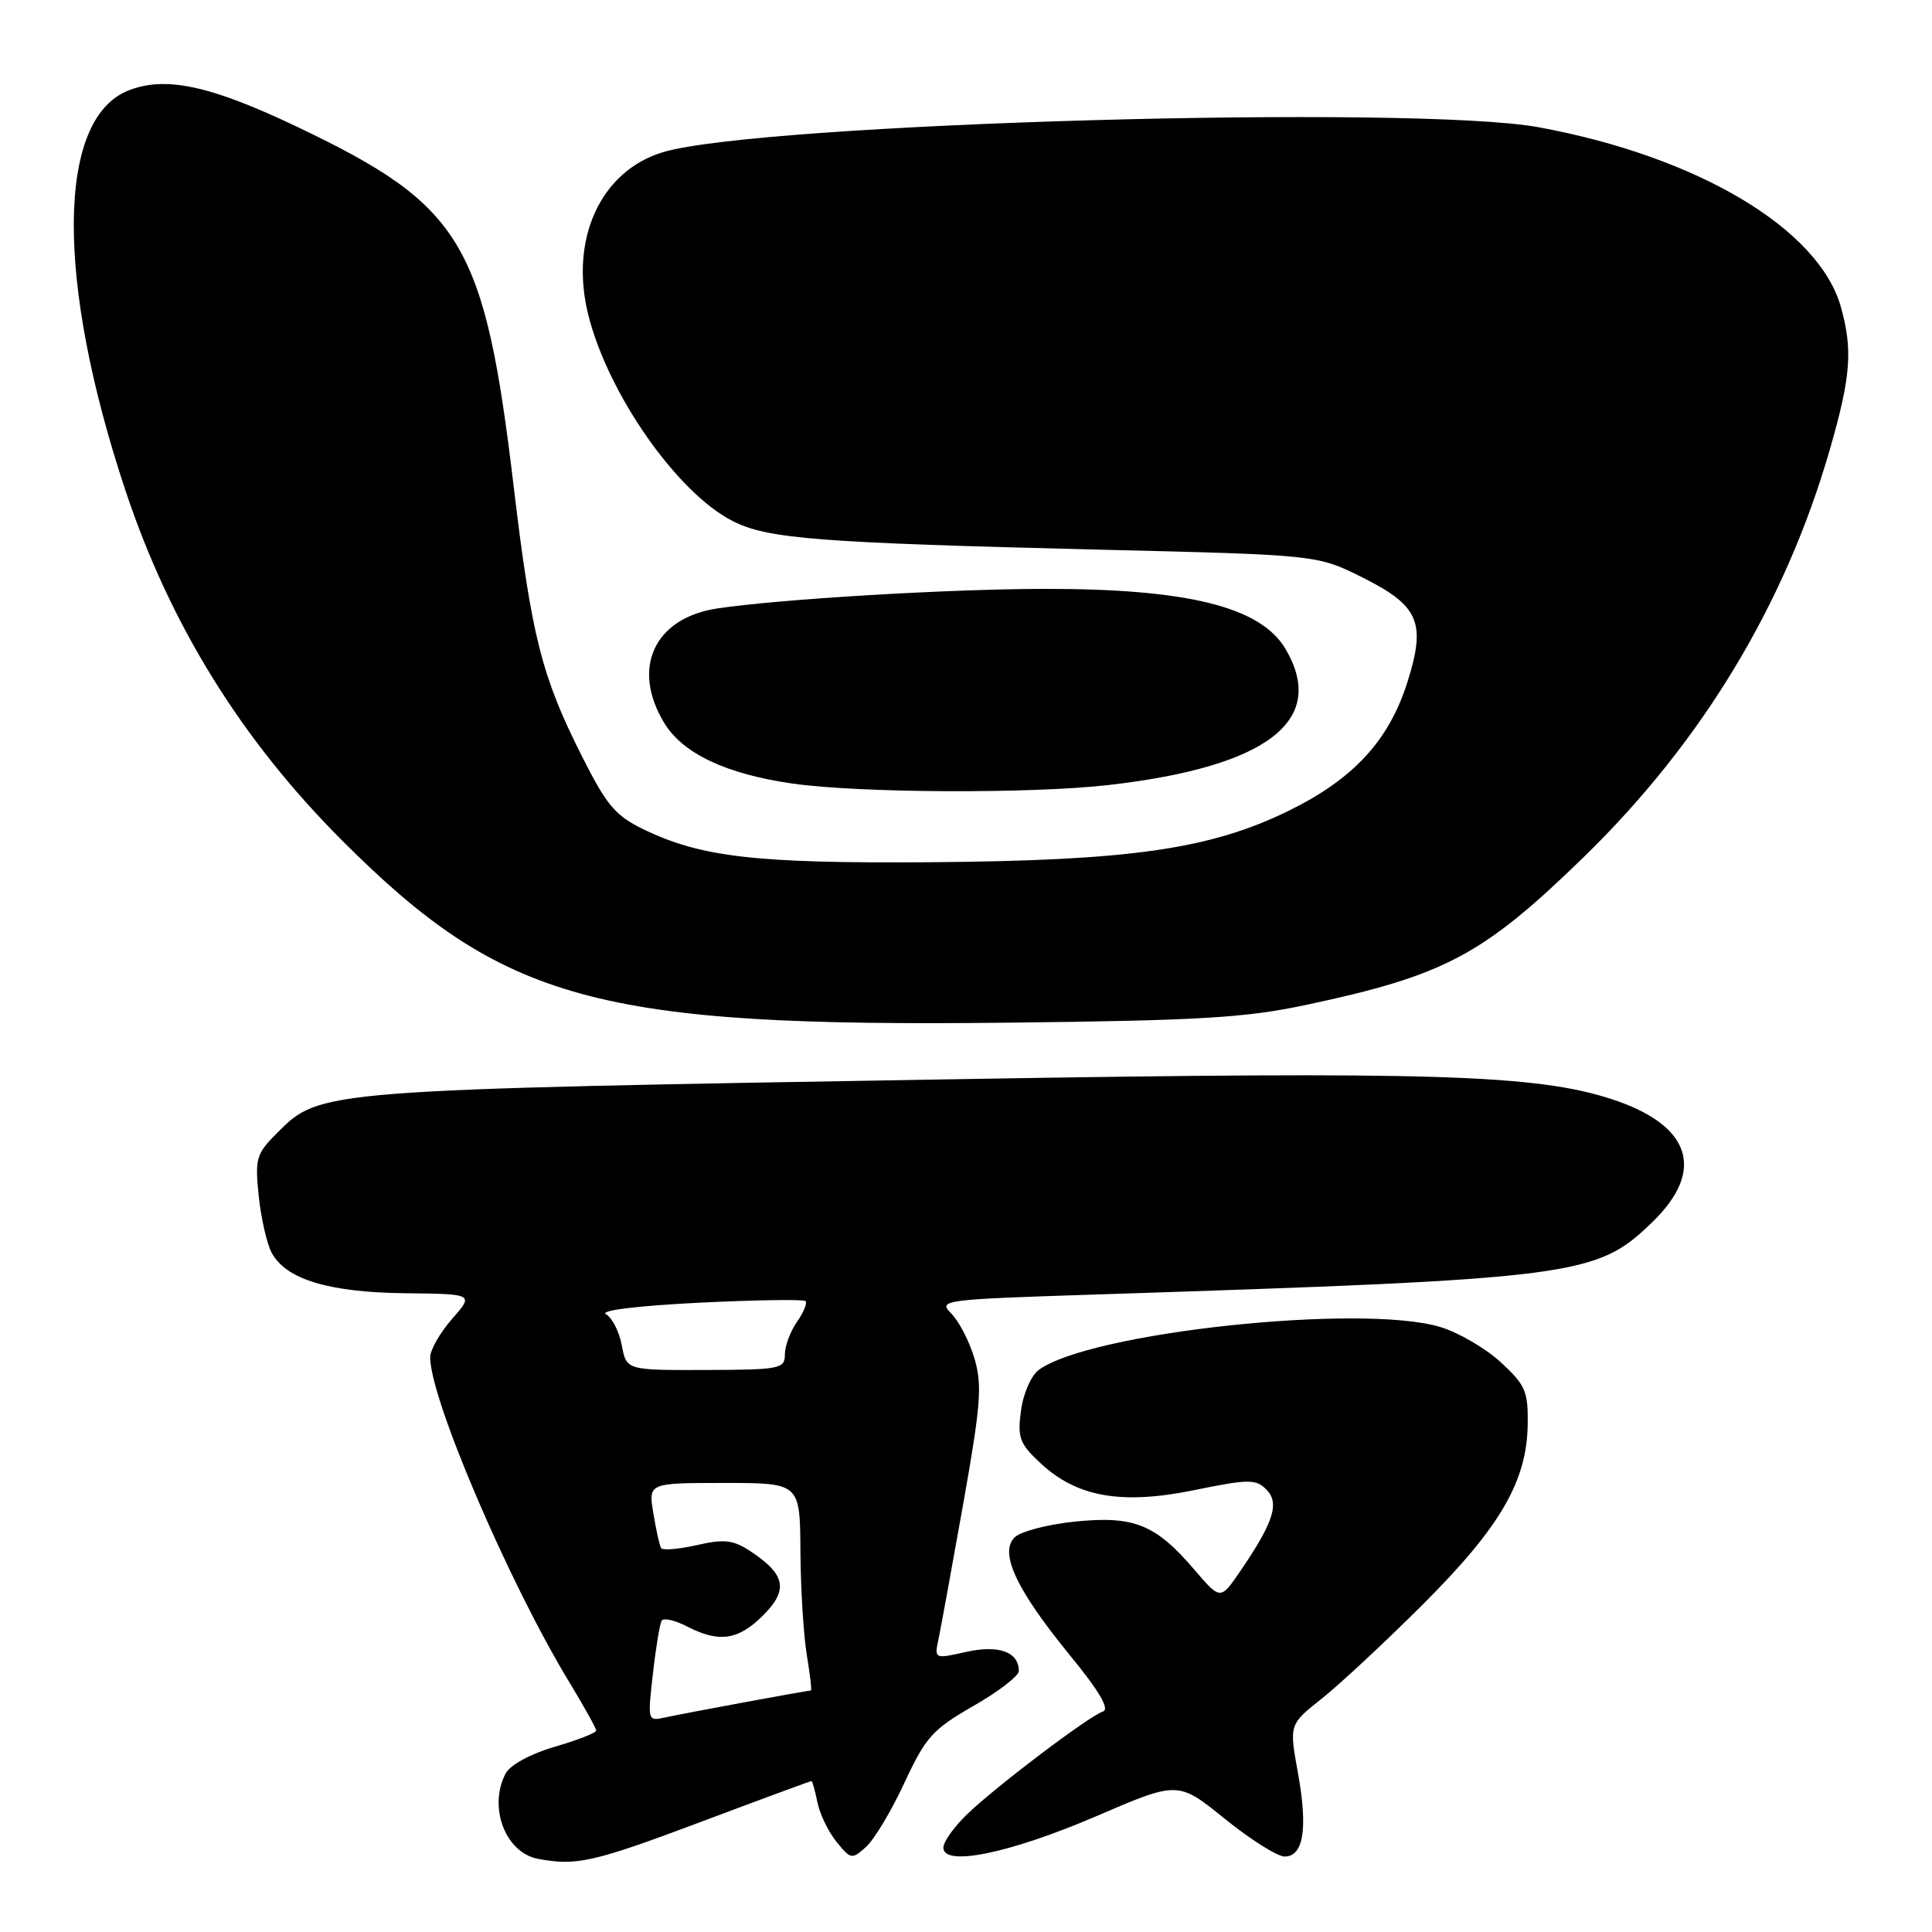 <?xml version="1.0" encoding="UTF-8" standalone="no"?>
<!DOCTYPE svg PUBLIC "-//W3C//DTD SVG 1.1//EN" "http://www.w3.org/Graphics/SVG/1.1/DTD/svg11.dtd" >
<svg xmlns="http://www.w3.org/2000/svg" xmlns:xlink="http://www.w3.org/1999/xlink" version="1.1" viewBox="0 0 256 256">
 <g >
 <path fill="currentColor"
d=" M 92.63 241.50 C 100.69 238.47 107.39 236.00 107.52 236.00 C 107.65 236.00 108.00 237.27 108.31 238.81 C 108.62 240.36 109.76 242.72 110.84 244.05 C 112.74 246.39 112.88 246.42 114.77 244.71 C 115.85 243.73 118.14 239.91 119.85 236.21 C 122.66 230.18 123.57 229.15 128.98 226.05 C 132.29 224.16 135.00 222.07 135.00 221.42 C 135.00 218.88 132.33 217.92 128.01 218.89 C 123.80 219.83 123.80 219.83 124.36 217.17 C 124.67 215.70 126.14 207.65 127.63 199.28 C 129.97 186.09 130.17 183.52 129.11 179.97 C 128.44 177.72 127.06 175.06 126.05 174.05 C 124.27 172.27 124.83 172.19 144.86 171.54 C 209.08 169.45 211.53 169.13 218.96 161.92 C 226.06 155.03 224.05 149.05 213.49 145.62 C 203.52 142.39 189.55 141.95 128.50 142.97 C 41.90 144.42 42.47 144.38 36.69 150.15 C 33.95 152.89 33.77 153.52 34.28 158.47 C 34.59 161.42 35.36 164.81 36.00 166.00 C 37.89 169.52 43.55 171.24 53.65 171.36 C 62.80 171.46 62.80 171.46 59.90 174.77 C 58.31 176.58 57.00 178.87 57.00 179.85 C 57.00 185.37 67.43 209.71 75.43 222.89 C 77.39 226.12 79.00 229.01 79.00 229.31 C 79.00 229.61 76.54 230.57 73.52 231.45 C 70.35 232.37 67.62 233.85 67.02 234.96 C 64.66 239.38 66.93 245.46 71.26 246.30 C 76.33 247.27 78.62 246.76 92.63 241.50 Z  M 145.30 240.64 C 156.10 235.99 156.10 235.99 162.29 241.00 C 165.69 243.75 169.26 246.00 170.22 246.00 C 172.73 246.00 173.32 242.28 171.98 234.90 C 170.82 228.50 170.82 228.50 175.16 225.06 C 177.55 223.16 183.58 217.54 188.57 212.56 C 198.80 202.34 202.32 196.28 202.43 188.73 C 202.49 184.35 202.13 183.51 198.83 180.48 C 196.81 178.63 193.21 176.54 190.83 175.83 C 180.38 172.70 144.45 176.54 137.66 181.51 C 136.64 182.26 135.59 184.63 135.29 186.90 C 134.80 190.49 135.10 191.29 137.84 193.85 C 142.68 198.38 148.59 199.42 158.24 197.45 C 165.48 195.97 166.40 195.97 167.80 197.37 C 169.59 199.16 168.76 201.73 164.29 208.26 C 161.71 212.02 161.71 212.02 158.26 207.99 C 153.11 201.97 150.24 200.82 142.42 201.62 C 138.81 201.99 135.22 202.93 134.44 203.71 C 132.38 205.76 134.68 210.66 141.76 219.32 C 145.66 224.08 147.07 226.48 146.15 226.78 C 144.29 227.40 132.23 236.51 128.25 240.30 C 126.46 242.00 125.00 244.04 125.00 244.82 C 125.00 247.39 133.83 245.57 145.30 240.64 Z  M 173.00 133.17 C 191.44 129.25 196.47 126.58 209.78 113.64 C 225.50 98.35 236.51 80.14 242.44 59.64 C 245.24 49.93 245.52 46.42 243.94 40.72 C 241.06 30.34 224.97 20.75 203.93 16.87 C 187.50 13.84 100.75 16.30 87.86 20.16 C 79.58 22.64 75.43 31.70 77.96 41.76 C 80.60 52.26 89.73 65.29 97.06 69.03 C 101.73 71.41 108.31 71.92 146.02 72.84 C 174.54 73.53 174.54 73.53 180.52 76.51 C 188.02 80.26 188.98 82.48 186.51 90.32 C 184.06 98.12 179.34 103.24 170.70 107.46 C 160.32 112.53 149.77 114.04 123.33 114.25 C 100.19 114.42 92.92 113.59 85.27 109.89 C 81.52 108.07 80.37 106.70 77.04 100.07 C 71.77 89.59 70.43 84.30 68.07 64.50 C 64.21 32.13 61.29 27.27 39.45 16.84 C 27.83 11.29 21.81 10.01 16.88 12.05 C 7.52 15.93 7.40 37.24 16.59 64.89 C 22.51 82.73 31.95 97.98 45.33 111.37 C 66.69 132.73 79.07 136.12 133.50 135.51 C 158.90 135.23 164.96 134.87 173.00 133.17 Z  M 146.90 104.02 C 167.97 101.60 175.93 95.46 170.33 85.98 C 167.03 80.39 157.28 77.98 138.11 78.03 C 125.41 78.06 103.29 79.39 95.06 80.62 C 86.68 81.87 83.60 88.55 88.03 95.82 C 90.49 99.86 96.26 102.58 105.04 103.83 C 113.87 105.09 136.68 105.19 146.90 104.02 Z  M 86.51 221.80 C 86.90 218.33 87.43 215.16 87.67 214.75 C 87.91 214.34 89.42 214.68 91.01 215.50 C 95.28 217.71 97.81 217.35 101.13 214.03 C 104.51 210.65 104.09 208.60 99.38 205.51 C 97.13 204.04 95.94 203.91 92.31 204.74 C 89.91 205.28 87.79 205.46 87.59 205.12 C 87.39 204.78 86.93 202.70 86.57 200.50 C 85.91 196.50 85.91 196.50 95.95 196.50 C 106.00 196.50 106.00 196.50 106.06 205.50 C 106.09 210.45 106.47 216.64 106.90 219.25 C 107.33 221.86 107.58 224.00 107.45 224.00 C 106.98 224.00 90.42 227.06 88.15 227.57 C 85.81 228.09 85.80 228.04 86.51 221.80 Z  M 82.39 178.26 C 82.05 176.45 81.11 174.60 80.29 174.14 C 79.41 173.65 84.39 173.03 92.54 172.62 C 100.09 172.25 106.48 172.15 106.74 172.40 C 106.99 172.66 106.48 173.90 105.60 175.16 C 104.72 176.42 104.00 178.36 104.00 179.47 C 104.00 181.38 103.37 181.50 93.50 181.53 C 83.01 181.56 83.01 181.56 82.39 178.26 Z "/>
</g>
</svg>